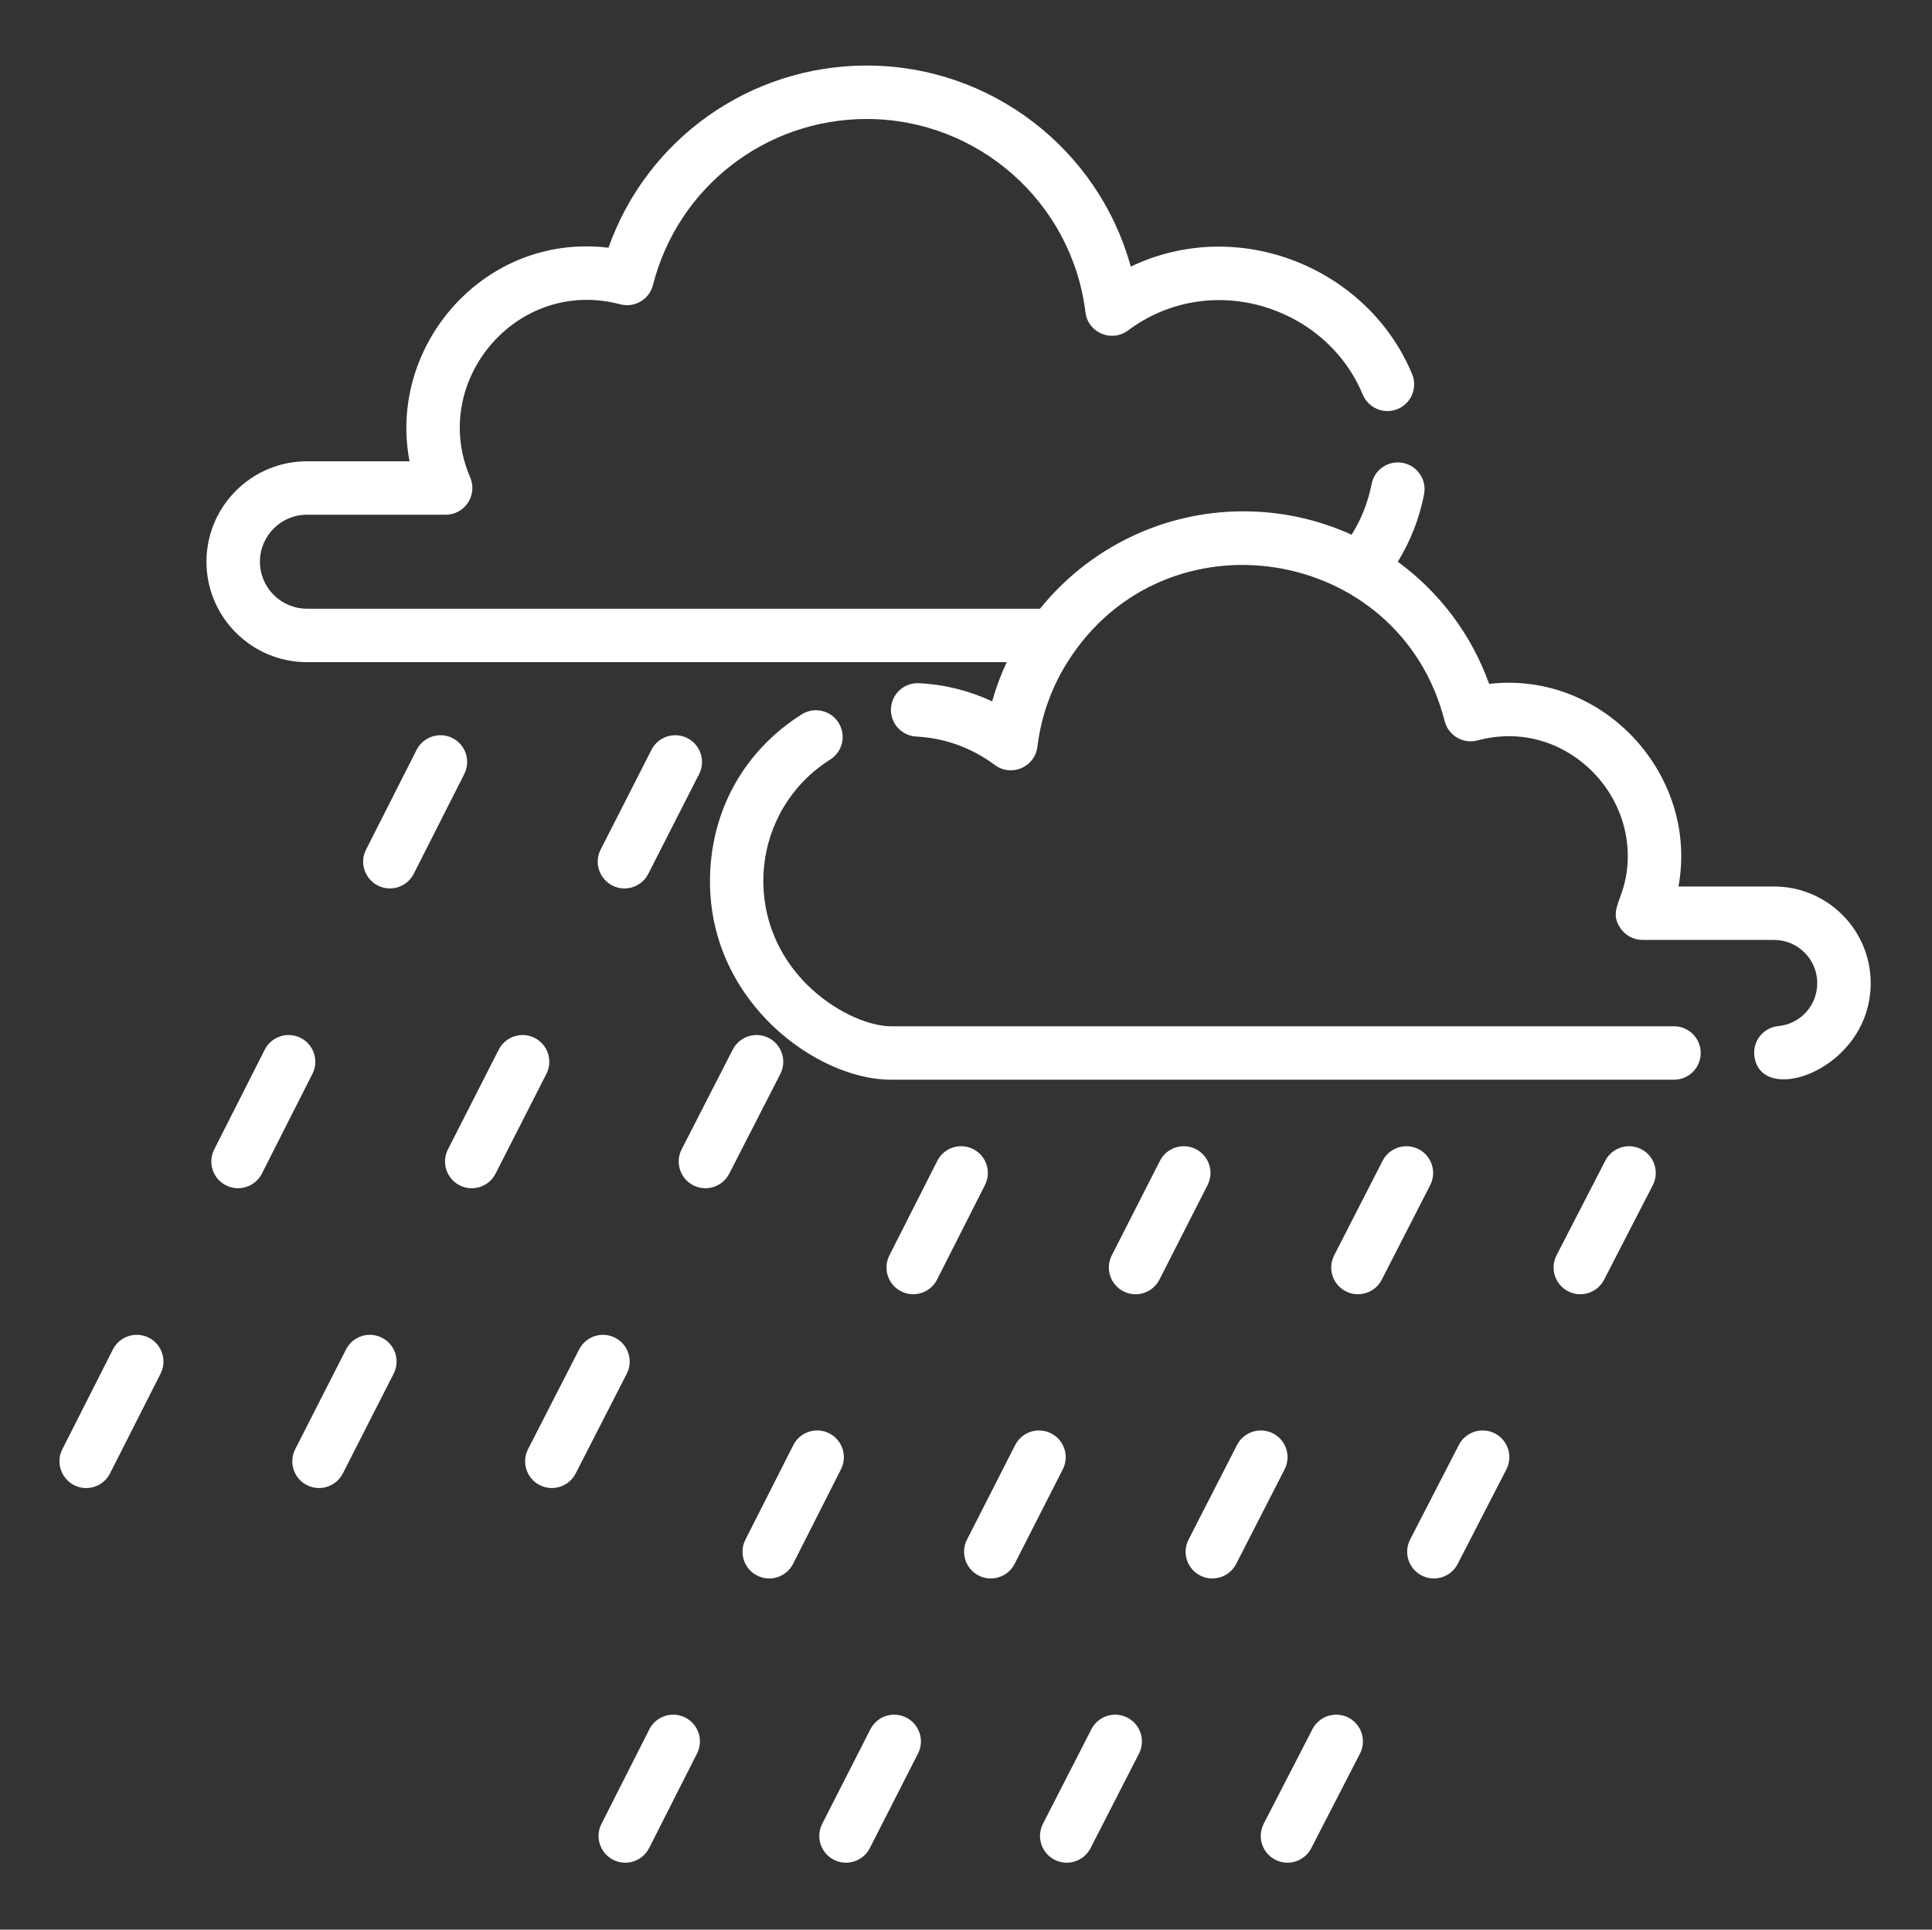 <svg viewBox="-21 -23 682.667 682" height="100%" width="100%" style="fill: white" xmlns="http://www.w3.org/2000/svg"><rect x="-21" y="-23" width="682.667" height="682" fill="#333333" stroke="none"/><path d="m138.898 237.871c-4.66-2.359-10.34-.492-12.695 4.16l-17.859 35.258c-3.203 6.324 1.461 13.711 8.426 13.711 3.441 0 6.766-1.895 8.43-5.176l17.852-35.258c2.359-4.652.5-10.336-4.152-12.695zm0 0"/><path d="m199.645 291c3.438 0 6.754-1.883 8.422-5.16l17.961-35.258c2.363-4.648.516-10.332-4.133-12.699-4.645-2.371-10.336-.52-12.703 4.129l-17.957 35.258c-3.227 6.344 1.465 13.73 8.41 13.73zm0 0"/><path d="m85.238 343.828c-4.656-2.352-10.336-.492-12.695 4.16l-17.855 35.258c-2.352 4.656-.492 10.34 4.16 12.691 4.68 2.367 10.352.469 12.695-4.156l17.855-35.258c2.355-4.652.496-10.336-4.16-12.695zm0 0"/><path d="m167.93 343.84c-4.645-2.363-10.332-.52-12.699 4.129l-17.953 35.258c-2.371 4.648-.52 10.332 4.125 12.703 4.668 2.375 10.348.496 12.703-4.129l17.957-35.258c2.367-4.648.516-10.336-4.133-12.703zm0 0"/><path d="m250.629 343.848c-4.641-2.371-10.336-.543-12.715 4.102l-18.055 35.258c-2.379 4.645-.543 10.332 4.102 12.711 4.676 2.398 10.352.504 12.711-4.098l18.055-35.258c2.379-4.645.543-10.336-4.098-12.715zm0 0"/><path d="m31.582 449.785c-4.656-2.352-10.336-.492-12.695 4.16l-17.855 35.258c-3.203 6.324 1.461 13.719 8.418 13.719 3.449 0 6.773-1.895 8.434-5.184l17.855-35.258c2.359-4.652.496-10.336-4.156-12.695zm0 0"/><path d="m113.969 449.801c-4.641-2.367-10.332-.523-12.699 4.125l-17.957 35.258c-2.363 4.648-.52 10.34 4.129 12.703 4.668 2.375 10.348.496 12.699-4.129l17.961-35.258c2.363-4.648.516-10.336-4.133-12.699zm0 0"/><path d="m196.359 449.809c-4.641-2.375-10.328-.547-12.711 4.098l-18.059 35.258c-2.375 4.645-.539 10.332 4.102 12.711 4.684 2.398 10.352.504 12.711-4.098l18.059-35.258c2.375-4.645.539-10.332-4.102-12.711zm0 0"/><path d="m570.504 339.719h-276.691c-6.836 0-18.191-4.109-28.145-13.273-25.613-23.609-21.262-63.344 6.691-80.996 4.402-2.793 5.727-8.621 2.934-13.031-2.781-4.406-8.613-5.727-13.023-2.934-20.59 13.008-32.387 34.516-32.402 59.023 0 42.785 37.883 70.098 63.945 70.098h276.691c5.215 0 9.441-4.215 9.441-9.445 0-5.211-4.227-9.441-9.441-9.441zm0 0"/><path d="m605.852 290.316h-33.77c7.258-39.406-26.637-76.336-66.895-71.602-6.32-17.641-17.715-32.523-32.273-43.176 4.285-7 7.57-14.973 9.277-23.875.988-5.109-2.363-10.07-7.473-11.055-5.145-.996-10.078 2.363-11.07 7.477-1.301 6.715-3.805 12.695-7.051 17.91-11.715-5.34-24.684-8.277-38.234-8.277-28.812 0-54.863 13.328-71.875 34.414h-259.035c-9.156 0-16.609-7.441-16.609-16.605 0-9.156 7.453-16.609 16.609-16.609h49.023c6.781 0 11.348-6.961 8.66-13.184-14.574-33.879 16.465-70.871 53.012-61.188 4.98 1.344 10.242-1.633 11.574-6.797 8.754-34.555 39.805-58.695 75.504-58.695 39.316 0 72.543 29.379 77.316 68.328.867 7.16 9.176 10.766 15.012 6.43 29.109-21.703 69.957-8.699 82.969 22.645 2 4.809 7.527 7.102 12.34 5.102 4.824-2.004 7.102-7.535 5.102-12.344-15.57-37.484-61.242-56.262-99.414-37.988-11.348-41.352-49.262-71.059-93.324-71.059-41.355 0-77.684 26.062-91.23 64.383-20.098-2.426-39.18 4.59-53.039 18.84-13.953 14.359-21.352 35.395-17.25 56.641h-36.254c-19.566 0-35.5 15.926-35.5 35.496 0 19.582 15.934 35.5 35.5 35.5h247.258c-2.074 4.434-3.797 9.066-5.145 13.859-8.125-3.801-16.875-5.988-25.863-6.418-5.242-.254-9.637 3.762-9.891 8.977-.246 5.211 3.781 9.629 8.98 9.883 9.961.48 19.555 3.957 27.754 10.066 5.793 4.301 14.113.766 15.012-6.438 1.332-10.957 5.062-21.094 10.613-29.93 34.406-54.695 117.504-41.395 133.301 20.848 1.273 5.051 6.445 8.164 11.574 6.816 3.738-.996 7.52-1.5 11.219-1.5 22.715 0 41.906 19.391 41.906 42.352 0 15.156-7.43 18.184-2.668 25.41 1.75 2.656 4.707 4.25 7.883 4.25h46.465c8.422 0 15.262 6.844 15.262 15.266 0 7.895-5.906 14.418-13.75 15.184-5.191.504-8.992 5.113-8.492 10.312 1.828 18.594 41.129 5.234 41.129-25.496 0-18.84-15.312-34.152-34.148-34.152zm0 0"/><path d="m322.875 383.129c-4.652-2.355-10.336-.496-12.688 4.16l-16.93 33.426c-2.355 4.652-.492 10.336 4.16 12.695 4.676 2.367 10.352.469 12.691-4.16l16.926-33.43c2.355-4.652.496-10.336-4.16-12.691zm0 0"/><path d="m401.562 383.141c-4.645-2.367-10.332-.523-12.699 4.129l-17.023 33.426c-2.367 4.648-.516 10.336 4.133 12.703 4.645 2.367 10.332.512 12.699-4.129l17.023-33.43c2.367-4.648.516-10.332-4.133-12.699zm0 0"/><path d="m480.254 383.148c-4.645-2.375-10.332-.539-12.711 4.102l-17.121 33.426c-2.379 4.641-.543 10.336 4.102 12.707 4.68 2.402 10.355.504 12.715-4.094l17.117-33.43c2.379-4.637.543-10.332-4.102-12.711zm0 0"/><path d="m558.941 383.16c-4.629-2.387-10.328-.566-12.719 4.07l-17.219 33.426c-2.387 4.637-.562 10.332 4.074 12.723 4.648 2.395 10.336.551 12.719-4.07l17.215-33.43c2.395-4.637.566-10.332-4.07-12.719zm0 0"/><path d="m272.008 483.586c-4.652-2.359-10.336-.5-12.695 4.16l-16.926 33.422c-2.355 4.652-.492 10.336 4.16 12.695 4.68 2.367 10.348.461 12.691-4.16l16.93-33.43c2.352-4.652.492-10.336-4.16-12.688zm0 0"/><path d="m350.406 483.594c-4.645-2.367-10.332-.516-12.699 4.133l-17.027 33.422c-2.363 4.648-.52 10.336 4.129 12.699 4.648 2.371 10.34.516 12.707-4.125l17.02-33.43c2.371-4.648.52-10.332-4.129-12.699zm0 0"/><path d="m428.809 483.605c-4.645-2.379-10.332-.543-12.715 4.102l-17.117 33.422c-2.379 4.641-.543 10.332 4.102 12.707 4.68 2.398 10.352.504 12.707-4.094l17.125-33.43c2.375-4.641.539-10.332-4.102-12.707zm0 0"/><path d="m507.207 483.613c-4.633-2.387-10.332-.566-12.723 4.074l-17.215 33.422c-2.387 4.637-.566 10.332 4.074 12.723 4.645 2.395 10.336.551 12.719-4.07l17.219-33.43c2.387-4.637.559-10.332-4.074-12.719zm0 0"/><path d="m221.137 584.039c-4.652-2.359-10.336-.496-12.695 4.16l-16.922 33.422c-2.359 4.652-.5 10.336 4.156 12.695 4.68 2.367 10.352.469 12.695-4.16l16.926-33.43c2.355-4.652.496-10.336-4.16-12.688zm0 0"/><path d="m299.25 584.047c-4.645-2.367-10.332-.523-12.703 4.133l-17.023 33.422c-2.371 4.648-.52 10.336 4.129 12.703 4.668 2.379 10.344.496 12.699-4.129l17.027-33.43c2.367-4.648.52-10.332-4.129-12.699zm0 0"/><path d="m377.359 584.059c-4.645-2.379-10.332-.543-12.711 4.094l-17.125 33.43c-2.375 4.645-.539 10.332 4.102 12.711 4.684 2.395 10.359.5 12.715-4.098l17.121-33.43c2.379-4.641.543-10.332-4.102-12.707zm0 0"/><path d="m455.469 584.066c-4.633-2.387-10.332-.566-12.719 4.074l-17.219 33.422c-2.387 4.637-.566 10.332 4.074 12.719 4.645 2.398 10.336.559 12.719-4.066l17.219-33.43c2.387-4.637.566-10.332-4.074-12.719zm0 0"/></svg>